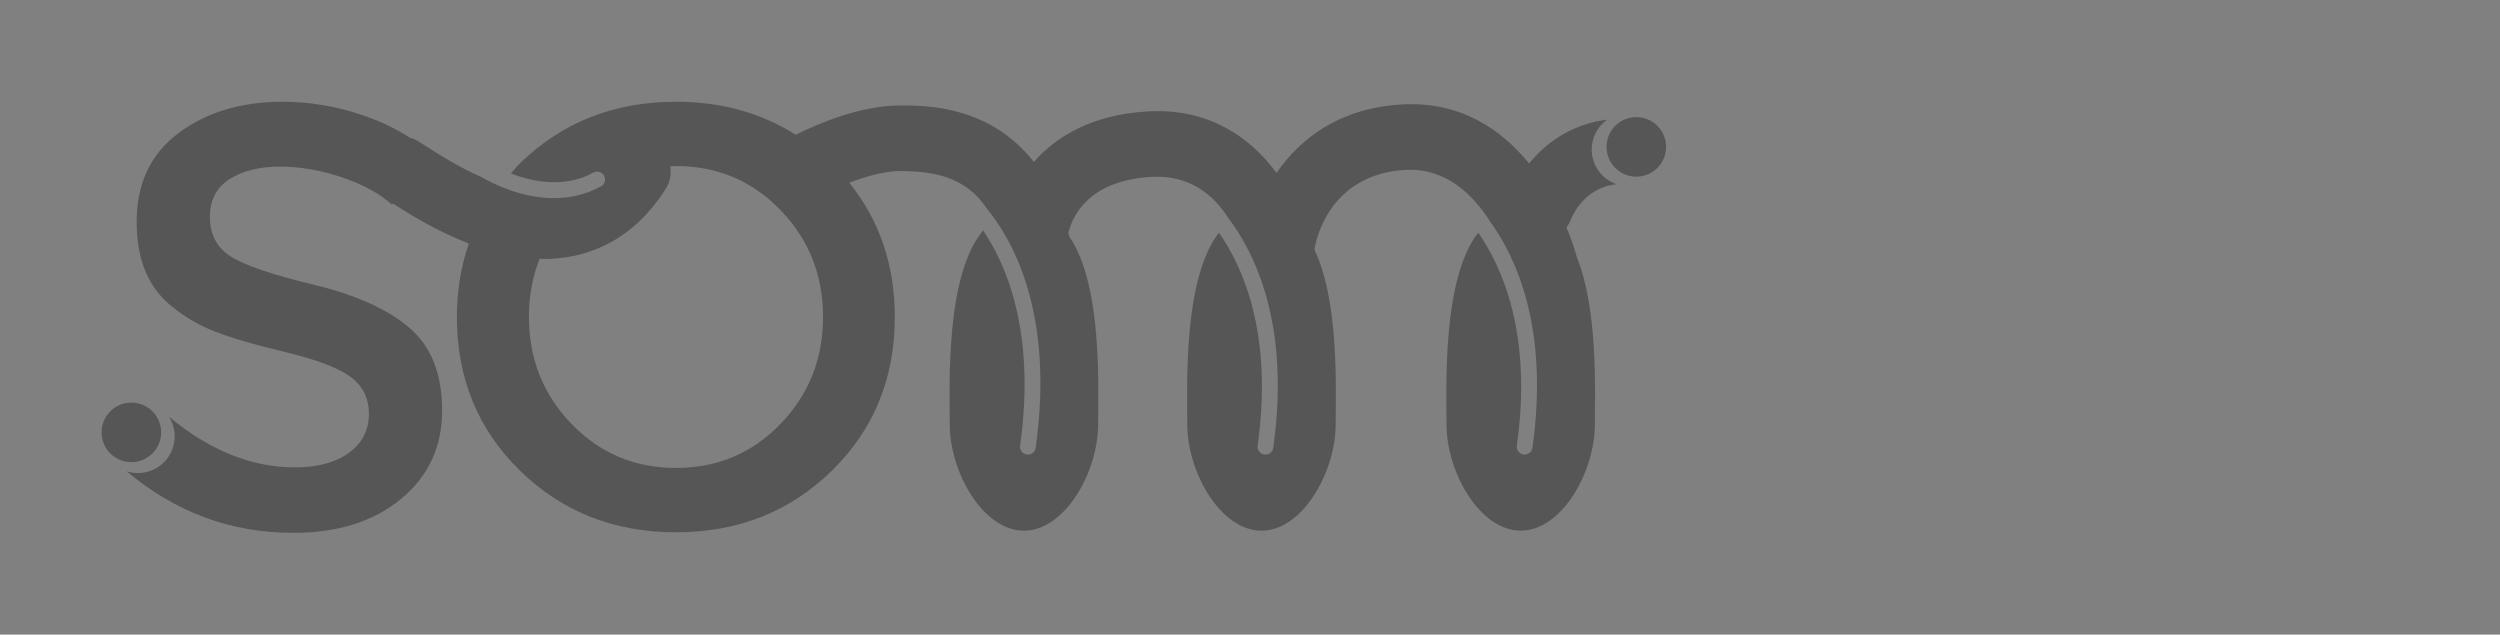 <?xml version="1.0" encoding="utf-8"?>
<!-- Generator: Adobe Illustrator 16.0.0, SVG Export Plug-In . SVG Version: 6.00 Build 0)  -->
<!DOCTYPE svg PUBLIC "-//W3C//DTD SVG 1.1//EN" "http://www.w3.org/Graphics/SVG/1.1/DTD/svg11.dtd">
<svg version="1.1" id="Layer_1" xmlns="http://www.w3.org/2000/svg" xmlns:xlink="http://www.w3.org/1999/xlink" x="0px" y="0px"
	 width="178.958px" height="45.428px" viewBox="0 0 178.958 45.428" enable-background="new 0 0 178.958 45.428"
	 xml:space="preserve">
<rect x="0" y="0" width="178.958" height="45.428" fill="#808080" stroke="none"/>
<g>
	<g>
		<path fill="#545454" stroke="#FFFFFF" stroke-width="1.525" stroke-linejoin="round" stroke-miterlimit="10" d="M144.719-37.469
			c-0.508-1.134-1.84-1.648-2.973-1.14c-0.818,0.363-3.455,1.59-5.988,3.292c-1.613-1.379-4.078-2.455-7.721-2.455
			c-3.646,0-6.177,1.032-7.89,2.226c-1.729-1.215-4.188-2.226-7.627-2.226c-3.676,0-6.095,1.102-7.621,2.474
			c-1.524-1.371-3.942-2.473-7.619-2.473c-5.122,0-8.06,2.466-9.501,4.746c-0.088-0.088-0.162-0.18-0.248-0.267
			c-3.096-3.022-6.918-4.533-11.471-4.533c-4.259,0-7.871,1.339-10.854,3.98c-3.316,1.661-7.431-0.611-9.265-1.687
			c-0.021-0.013-0.042-0.014-0.062-0.025c-0.9-0.512-1.871-0.949-2.929-1.305c-1.927-0.643-3.869-0.967-5.824-0.967
			c-3.035,0-5.583,0.768-7.642,2.3c-2.058,1.535-3.085,3.717-3.085,6.548c0,2.832,0.903,4.935,2.713,6.309
			c0.907,0.728,1.941,1.318,3.111,1.771c1.166,0.452,2.872,0.948,5.121,1.488c2.247,0.543,3.83,1.141,4.75,1.794
			c0.921,0.656,1.38,1.577,1.38,2.76c0,1.182-0.489,2.132-1.467,2.844c-0.979,0.718-2.299,1.073-3.964,1.073
			c-3.326,0-6.537-1.342-9.631-4.023l-0.01,0.016c-0.456-0.441-1.073-0.717-1.756-0.717c-1.395,0-2.524,1.135-2.524,2.527
			c0,0.85,0.423,1.597,1.068,2.054l-0.015,0.018c3.706,3.3,7.954,4.947,12.741,4.947c3.268,0,5.911-0.828,7.923-2.493
			c2.016-1.665,3.023-3.836,3.023-6.504c0-2.672-0.796-4.693-2.387-6.062c-1.593-1.375-3.957-2.438-7.094-3.198
			c-3.139-0.76-5.188-1.467-6.15-2.123c-0.965-0.654-1.445-1.604-1.445-2.846c0-1.238,0.48-2.172,1.445-2.781
			c0.963-0.611,2.195-0.917,3.698-0.917c1.504,0,3.067,0.163,4.579,0.783c0.844,0.349,1.741,0.748,2.492,1.095
			c0.038,0.021,4.819,2.229,7.333,2.49c-0.913,2.014-1.384,4.234-1.384,6.687c0,4.512,1.546,8.276,4.64,11.294
			c3.093,3.024,6.917,4.535,11.472,4.535c4.552,0,8.375-1.511,11.472-4.535c3.091-3.018,4.636-6.782,4.636-11.294
			c0-2.521-0.5-4.8-1.467-6.854c0.186-0.234,0.344-0.496,0.428-0.804c0.1-0.37,1.129-3.618,6.149-3.618
			c2.316,0,3.521,0.333,4.277,0.912c-3.597,3.196-4.386,10.145-4.334,13.544l0.006,0.85c-0.002,2.684-0.002,11.451,7.112,11.526
			c0.013,0,0.08,0,0.089,0c3.069,0,5.325-1.72,6.358-4.844c0.719-2.171,0.715-5.222,0.715-6.817l0.007-0.721
			c0.047-3.161,0.141-9.133-2.935-12.246c-0.271-0.271-0.561-0.512-0.865-0.723c0.648-0.698,1.996-1.483,4.808-1.483
			c2.017,0,3.494,0.487,4.562,1.102c-0.014,0.029-0.033,0.064-0.043,0.089c-4.471,2.417-4.375,9.898-4.324,13.269l0.007,0.85
			c-0.003,2.684-0.005,11.452,7.114,11.526c0.013,0,0.078,0,0.09,0c3.068,0,5.322-1.72,6.355-4.844
			c0.719-2.171,0.715-5.222,0.715-6.817l0.01-0.721c0.043-3.161,0.138-9.133-2.936-12.246c-0.113-0.115-0.248-0.202-0.367-0.306
			c-0.002-0.005-0.004-0.014-0.006-0.021c-0.021-0.055-0.158-0.363-0.418-0.812c1.062-0.587,2.59-1.07,4.756-1.07
			c1.978,0,3.291,0.398,4.162,0.904c-0.373,0.413-0.723,0.835-1,1.268c-3.125,3.155-3.033,9.287-2.99,12.285l0.008,0.85
			c-0.004,2.683-0.006,11.451,7.113,11.526c0.01,0,0.08,0,0.088,0c3.07,0,5.326-1.72,6.359-4.844
			c0.717-2.172,0.715-5.222,0.715-6.817l0.006-0.723c0.045-3.16,0.137-9.132-2.936-12.245c-0.283-0.289-0.59-0.538-0.914-0.756
			c1.627-1.049,3.463-2.025,4.928-2.677C144.713-34.999,145.221-36.328,144.719-37.469z M83.743-14.128
			c-2.087,2.156-4.649,3.237-7.683,3.237c-3.037,0-5.599-1.083-7.686-3.237c-2.088-2.162-3.131-4.781-3.131-7.862
			c0-3.08,1.043-5.697,3.131-7.859c2.087-2.155,4.648-3.237,7.686-3.237c3.033,0,5.596,1.082,7.683,3.237
			c2.087,2.162,3.134,4.78,3.134,7.859C86.878-18.91,85.83-16.292,83.743-14.128z M107.018-18.877l-0.012,0.919
			c0,1.264,0.002,3.787-0.486,5.268c-0.484,1.462-1.158,1.754-2.088,1.754h-0.035c-1.646-0.017-2.664-1.707-2.664-7.158
			l-0.012-0.777c-0.111-8.252,1.396-9.396,2.709-9.415c0.4,0,0.672,0.11,0.945,0.387C107.127-26.125,107.043-20.82,107.018-18.877z
			 M122.51-18.877l-0.012,0.919c0,1.264,0.004,3.787-0.486,5.268c-0.482,1.462-1.154,1.754-2.084,1.754h-0.041
			c-1.645-0.017-2.664-1.707-2.662-7.158l-0.01-0.777c-0.115-8.252,1.395-9.396,2.709-9.415c0.4,0,0.672,0.11,0.943,0.387
			C122.62-26.125,122.536-20.82,122.51-18.877z M138.002-18.877l-0.01,0.919c0,1.264,0.002,3.787-0.486,5.268
			c-0.484,1.462-1.158,1.754-2.088,1.754h-0.037c-1.646-0.017-2.664-1.707-2.662-7.158l-0.012-0.777
			c-0.08-5.729,0.625-7.715,1.502-8.772c0.121-0.098,0.231-0.197,0.332-0.316c0.289-0.226,0.588-0.318,0.875-0.324
			c0.399,0,0.672,0.111,0.942,0.387C138.112-26.125,138.028-20.82,138.002-18.877z"/>
		
			<circle fill="#545454" stroke="#FFFFFF" stroke-width="1.525" stroke-linejoin="round" stroke-miterlimit="10" cx="36.677" cy="-13.159" r="2.572"/>
		
			<circle fill="#545454" stroke="#FFFFFF" stroke-width="1.525" stroke-linejoin="round" stroke-miterlimit="10" cx="89.519" cy="-31.731" r="2.569"/>
		
			<circle fill="#545454" stroke="#FFFFFF" stroke-width="1.525" stroke-linejoin="round" stroke-miterlimit="10" cx="150.165" cy="-39.838" r="2.573"/>
		<path fill="#545454" stroke="#FFFFFF" stroke-width="1.525" stroke-linejoin="round" stroke-miterlimit="10" d="M108.743-32.538
			c0,0-3.877,0.807-5.844,5.188"/>
		<path fill="#545454" stroke="#FFFFFF" stroke-width="1.525" stroke-linejoin="round" stroke-miterlimit="10" d="M104.901-35.298
			c0,0-1.887,0.992-3.342,2.941"/>
		<path fill="#545454" stroke="#FFFFFF" stroke-width="1.525" stroke-linejoin="round" stroke-miterlimit="10" d="M124.17-32.458
			c0,0-3.877,0.808-5.842,5.188"/>
		<path fill="#545454" stroke="#FFFFFF" stroke-width="1.525" stroke-linejoin="round" stroke-miterlimit="10" d="M139.721-32.355
			c0,0-3.766,0.573-5.73,4.956"/>
	</g>
	<path fill="#545454" stroke="#FFFFFF" stroke-width="1.525" stroke-linejoin="round" stroke-miterlimit="10" d="M60.692-27.35
		c0,0,1.42-4.382,5.153-6.954"/>
</g>
<g>
	<circle fill="#565656" cx="117.133" cy="10.514" r="2.132"/>
	<circle fill="#565656" cx="117.133" cy="10.514" r="1.634"/>
</g>
<g>
	<circle fill="#565656" cx="9.403" cy="30.951" r="2.132"/>
	<g>
		<path fill="#565656" d="M112.878,18.417c-0.031-0.122-0.261-0.973-0.743-2.141c0.105-0.15,0.209-0.303,0.277-0.48
			c0.098-0.255,0.963-2.394,3.318-2.604c-1.041-0.352-1.791-1.334-1.791-2.49c0-0.881,0.437-1.659,1.102-2.138
			c-2.588,0.332-4.406,1.688-5.583,3.137c-1.959-2.404-4.89-4.475-9.146-4.223c-4.468,0.265-7.277,2.482-8.932,4.901
			c-1.873-2.544-4.852-4.665-9.258-4.401c-3.946,0.233-6.514,1.785-8.114,3.616c-3.188-4.049-7.701-4.042-9.551-4.047
			c-2.894,0.011-5.897,1.303-7.492,2.102c-2.48-1.57-5.336-2.365-8.576-2.365c-4.433,0-8.157,1.471-11.168,4.41
			c-0.238,0.231-0.43,0.485-0.646,0.729c1.547,0.59,3.834,1.068,5.9-0.068c0.275-0.147,0.616-0.05,0.765,0.223
			c0.15,0.272,0.05,0.616-0.223,0.766c-1.118,0.613-2.27,0.839-3.36,0.839c-2.327,0-4.347-1.02-5.153-1.487
			c-1.707-0.753-3.194-1.706-4.016-2.233l-0.59-0.374c-0.184-0.112-0.377-0.188-0.575-0.244c-1.031-0.654-2.168-1.201-3.431-1.622
			c-1.874-0.625-3.764-0.938-5.668-0.938c-2.956,0-5.435,0.744-7.438,2.237c-2.003,1.491-3.005,3.616-3.005,6.372
			c0,2.757,0.88,4.802,2.643,6.139c0.88,0.711,1.89,1.285,3.026,1.726c1.136,0.44,2.799,0.925,4.988,1.449
			c2.188,0.526,3.729,1.108,4.624,1.748c0.896,0.641,1.343,1.533,1.343,2.686s-0.476,2.075-1.428,2.771
			c-0.953,0.695-2.238,1.044-3.857,1.044c-3.114,0-6.125-1.212-9.028-3.629c0.259,0.407,0.411,0.889,0.411,1.405
			c0,1.45-1.18,2.631-2.631,2.631c-0.282,0-0.553-0.045-0.807-0.127c3.495,2.937,7.47,4.408,11.927,4.408
			c3.182,0,5.754-0.811,7.715-2.431c1.961-1.619,2.941-3.729,2.941-6.33c0-2.602-0.775-4.567-2.323-5.902
			c-1.549-1.336-3.852-2.374-6.906-3.111c-3.055-0.738-5.051-1.43-5.989-2.067c-0.938-0.64-1.407-1.563-1.407-2.771
			c0-1.207,0.468-2.109,1.407-2.708c0.938-0.596,2.138-0.895,3.602-0.895c1.463,0,2.948,0.256,4.454,0.768s2.7,1.165,3.582,1.96
			l0.06-0.085c1.214,0.78,3.142,1.979,5.432,2.859c-0.559,1.622-0.856,3.372-0.856,5.261c0,4.394,1.506,8.057,4.518,10.998
			c3.012,2.94,6.735,4.412,11.168,4.412c4.433,0,8.156-1.472,11.161-4.412c2.997-2.941,4.501-6.604,4.501-10.998
			c0-3.728-1.098-6.927-3.258-9.609c1.172-0.452,2.52-0.839,3.684-0.844c2.299,0.043,4.608,0.323,6.219,2.769
			c1.724,2.101,4.804,7.354,3.437,17.051c-0.04,0.282-0.28,0.484-0.558,0.484c-0.025,0-0.053-0.001-0.078-0.006
			c-0.309-0.043-0.523-0.328-0.48-0.638c1.157-8.2-1.049-13.064-2.646-15.402c-2.729,3.233-2.387,11.188-2.387,13.88
			c0,3.416,2.377,7.612,5.309,7.612s5.311-4.196,5.311-7.612c0-2.581,0.325-9.958-2.057-13.438c-0.023-0.087-0.053-0.165-0.076-0.25
			c0.268-1.141,1.371-3.758,5.932-4.027c2.816-0.167,4.515,1.361,5.521,2.946c1.85,2.425,4.466,7.578,3.215,16.45
			c-0.041,0.282-0.281,0.484-0.559,0.484c-0.025,0-0.053-0.001-0.078-0.006c-0.309-0.043-0.523-0.328-0.48-0.638
			c1.133-8.027-1.09-12.854-2.768-15.244c-2.592,3.325-2.266,11.073-2.266,13.723c0,3.416,2.377,7.612,5.309,7.612
			c2.934,0,5.311-4.196,5.311-7.612c0-2.37,0.274-8.784-1.523-12.512c0.004-0.019,0.011-0.033,0.013-0.052
			c0.086-0.544,0.993-5.326,6.497-5.652c2.878-0.156,4.816,1.736,6.039,3.65c-0.001,0.002-0.003,0.003-0.004,0.003
			c1.837,2.501,4.285,7.601,3.064,16.242c-0.039,0.282-0.279,0.484-0.557,0.484c-0.025,0-0.054-0.001-0.079-0.006
			c-0.31-0.044-0.522-0.328-0.479-0.638c1.133-8.024-1.092-12.853-2.769-15.244c-2.592,3.325-2.267,11.073-2.267,13.723
			c0,3.416,2.379,7.612,5.311,7.612s5.309-4.196,5.309-7.612c0-2.254,0.242-8.151-1.277-11.934
			C112.88,18.435,112.88,18.427,112.878,18.417z M55.872,30.344c-2.032,2.104-4.525,3.153-7.481,3.153s-5.45-1.051-7.481-3.153
			c-2.032-2.104-3.047-4.654-3.047-7.652c0-1.505,0.256-2.896,0.768-4.175c0.093,0.003,0.185,0.021,0.278,0.021
			c0.748,0,1.502-0.073,2.255-0.237c2.65-0.58,4.831-2.182,6.479-4.763c0.322-0.504,0.42-1.083,0.335-1.632
			c0.138-0.005,0.272-0.019,0.413-0.019c2.956,0,5.449,1.051,7.481,3.153c2.031,2.103,3.044,4.652,3.044,7.65
			S57.904,28.24,55.872,30.344z"/>
	</g>
</g>
</svg>
